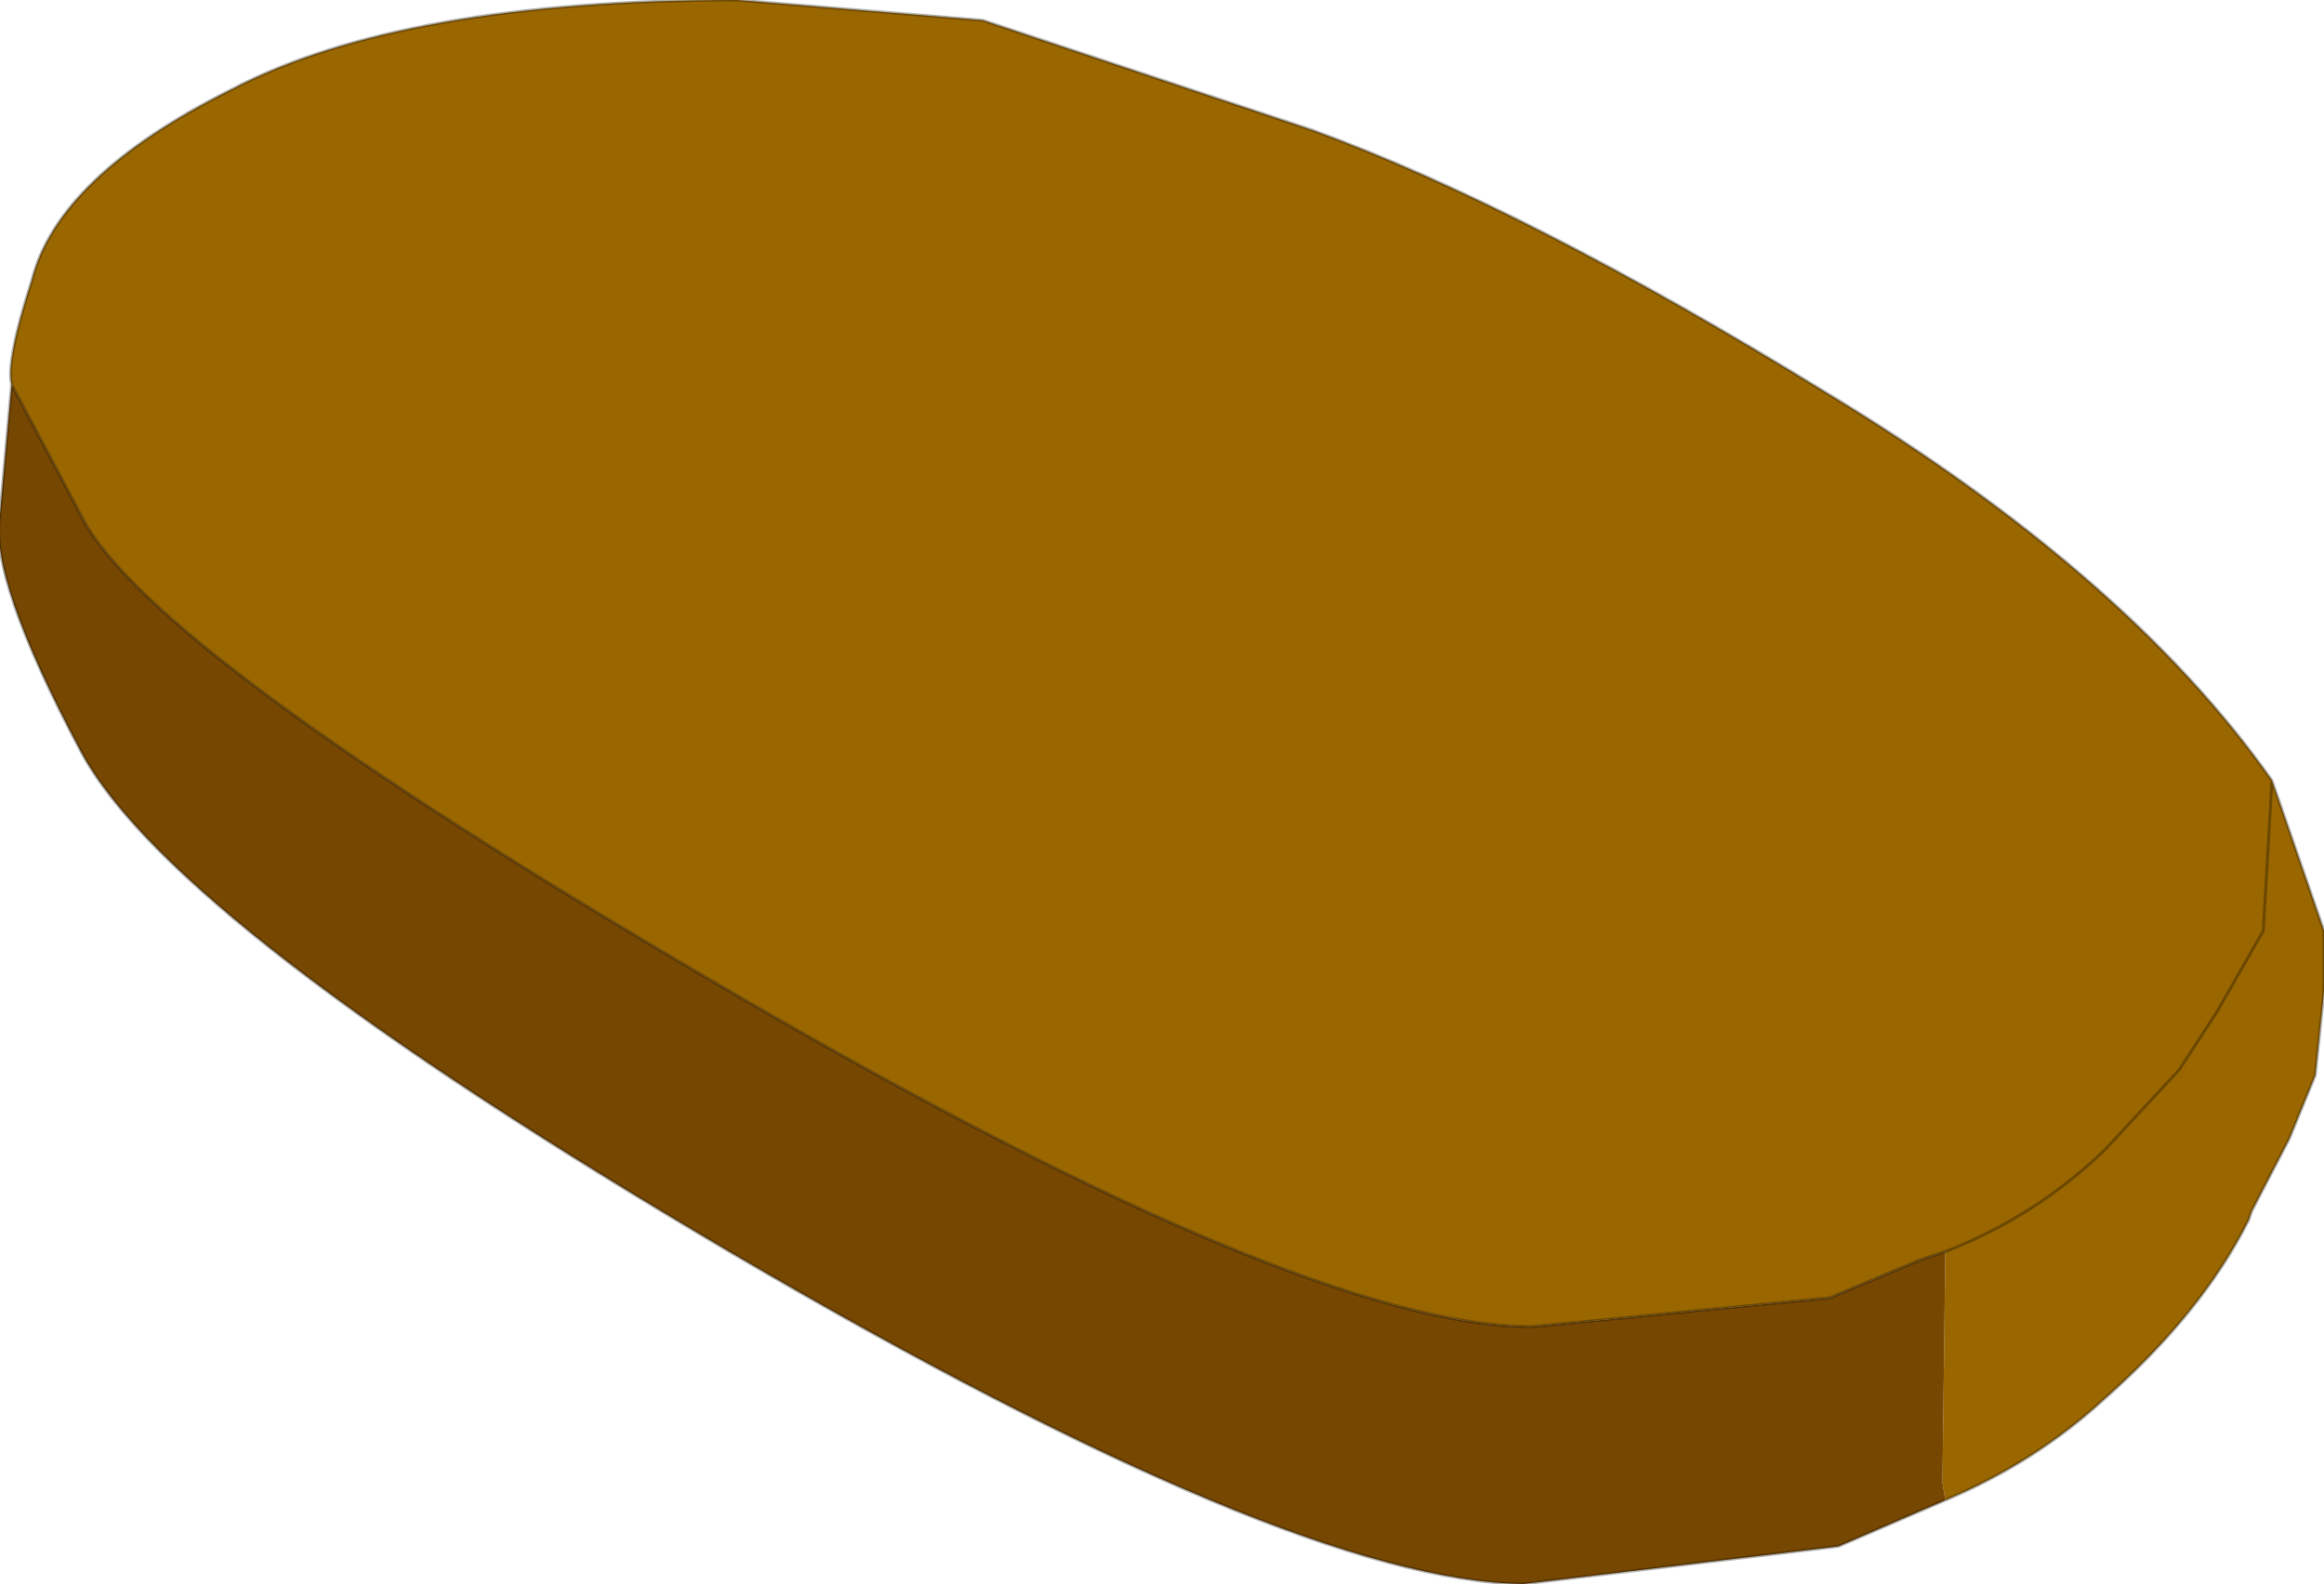 <?xml version="1.0" encoding="UTF-8" standalone="no"?>
<svg xmlns:xlink="http://www.w3.org/1999/xlink" height="27.4px" width="40.2px" xmlns="http://www.w3.org/2000/svg">
  <g transform="matrix(1.0, 0.0, 0.0, 1.0, 20.15, 13.4)">
    <path d="M-19.95 -6.75 Q-20.05 -7.15 -19.6 -8.55 -19.15 -10.35 -16.15 -11.85 -13.2 -13.4 -7.4 -13.4 L-3.15 -13.05 2.55 -11.15 Q6.25 -9.8 11.45 -6.6 16.65 -3.45 19.15 0.1 L19.0 2.7 18.8 3.05 18.2 4.1 17.55 5.1 16.25 6.5 Q15.05 7.65 13.5 8.25 15.05 7.65 16.25 6.5 L17.55 5.1 18.2 4.1 18.8 3.05 19.0 2.7 19.15 0.1 20.05 2.7 20.05 2.8 20.05 3.75 19.9 5.2 19.45 6.3 18.8 7.55 18.75 7.7 Q17.95 9.3 16.25 10.8 15.05 11.9 13.5 12.55 L13.45 12.25 13.5 8.25 13.05 8.4 11.5 9.05 6.35 9.55 Q2.45 9.55 -7.35 3.85 -17.15 -1.85 -18.65 -4.3 L-19.95 -6.75" fill="#996600" fill-rule="evenodd" stroke="none"/>
    <path d="M-19.95 -6.75 L-18.65 -4.3 Q-17.15 -1.85 -7.35 3.85 2.45 9.55 6.35 9.55 L11.5 9.05 13.05 8.4 13.5 8.25 13.45 12.25 13.5 12.55 11.65 13.35 6.2 14.0 Q2.2 13.95 -7.45 8.3 -17.15 2.6 -18.75 -0.4 -20.35 -3.4 -20.15 -4.5 L-19.95 -6.75" fill="#764701" fill-rule="evenodd" stroke="none"/>
    <path d="M19.15 0.1 Q16.65 -3.45 11.45 -6.6 6.25 -9.8 2.55 -11.15 L-3.15 -13.05 -7.4 -13.4 Q-13.2 -13.4 -16.15 -11.85 -19.15 -10.35 -19.6 -8.55 -20.05 -7.15 -19.95 -6.75 L-18.65 -4.3 Q-17.15 -1.85 -7.35 3.85 2.45 9.55 6.35 9.55 L11.5 9.05 13.05 8.4 13.5 8.25 Q15.05 7.65 16.25 6.5 L17.55 5.1 18.2 4.1 18.8 3.05 19.0 2.7 19.15 0.1 20.05 2.7 20.05 2.8 20.05 3.75 19.9 5.2 19.45 6.3 18.8 7.55 18.75 7.7 Q17.95 9.3 16.25 10.8 15.05 11.9 13.5 12.55 L11.65 13.35 6.2 14.0 Q2.2 13.95 -7.45 8.3 -17.15 2.6 -18.75 -0.4 -20.35 -3.4 -20.15 -4.5 L-19.95 -6.75" fill="none" stroke="#000000" stroke-linecap="round" stroke-linejoin="round" stroke-opacity="0.302" stroke-width="0.05"/>
  </g>
</svg>

